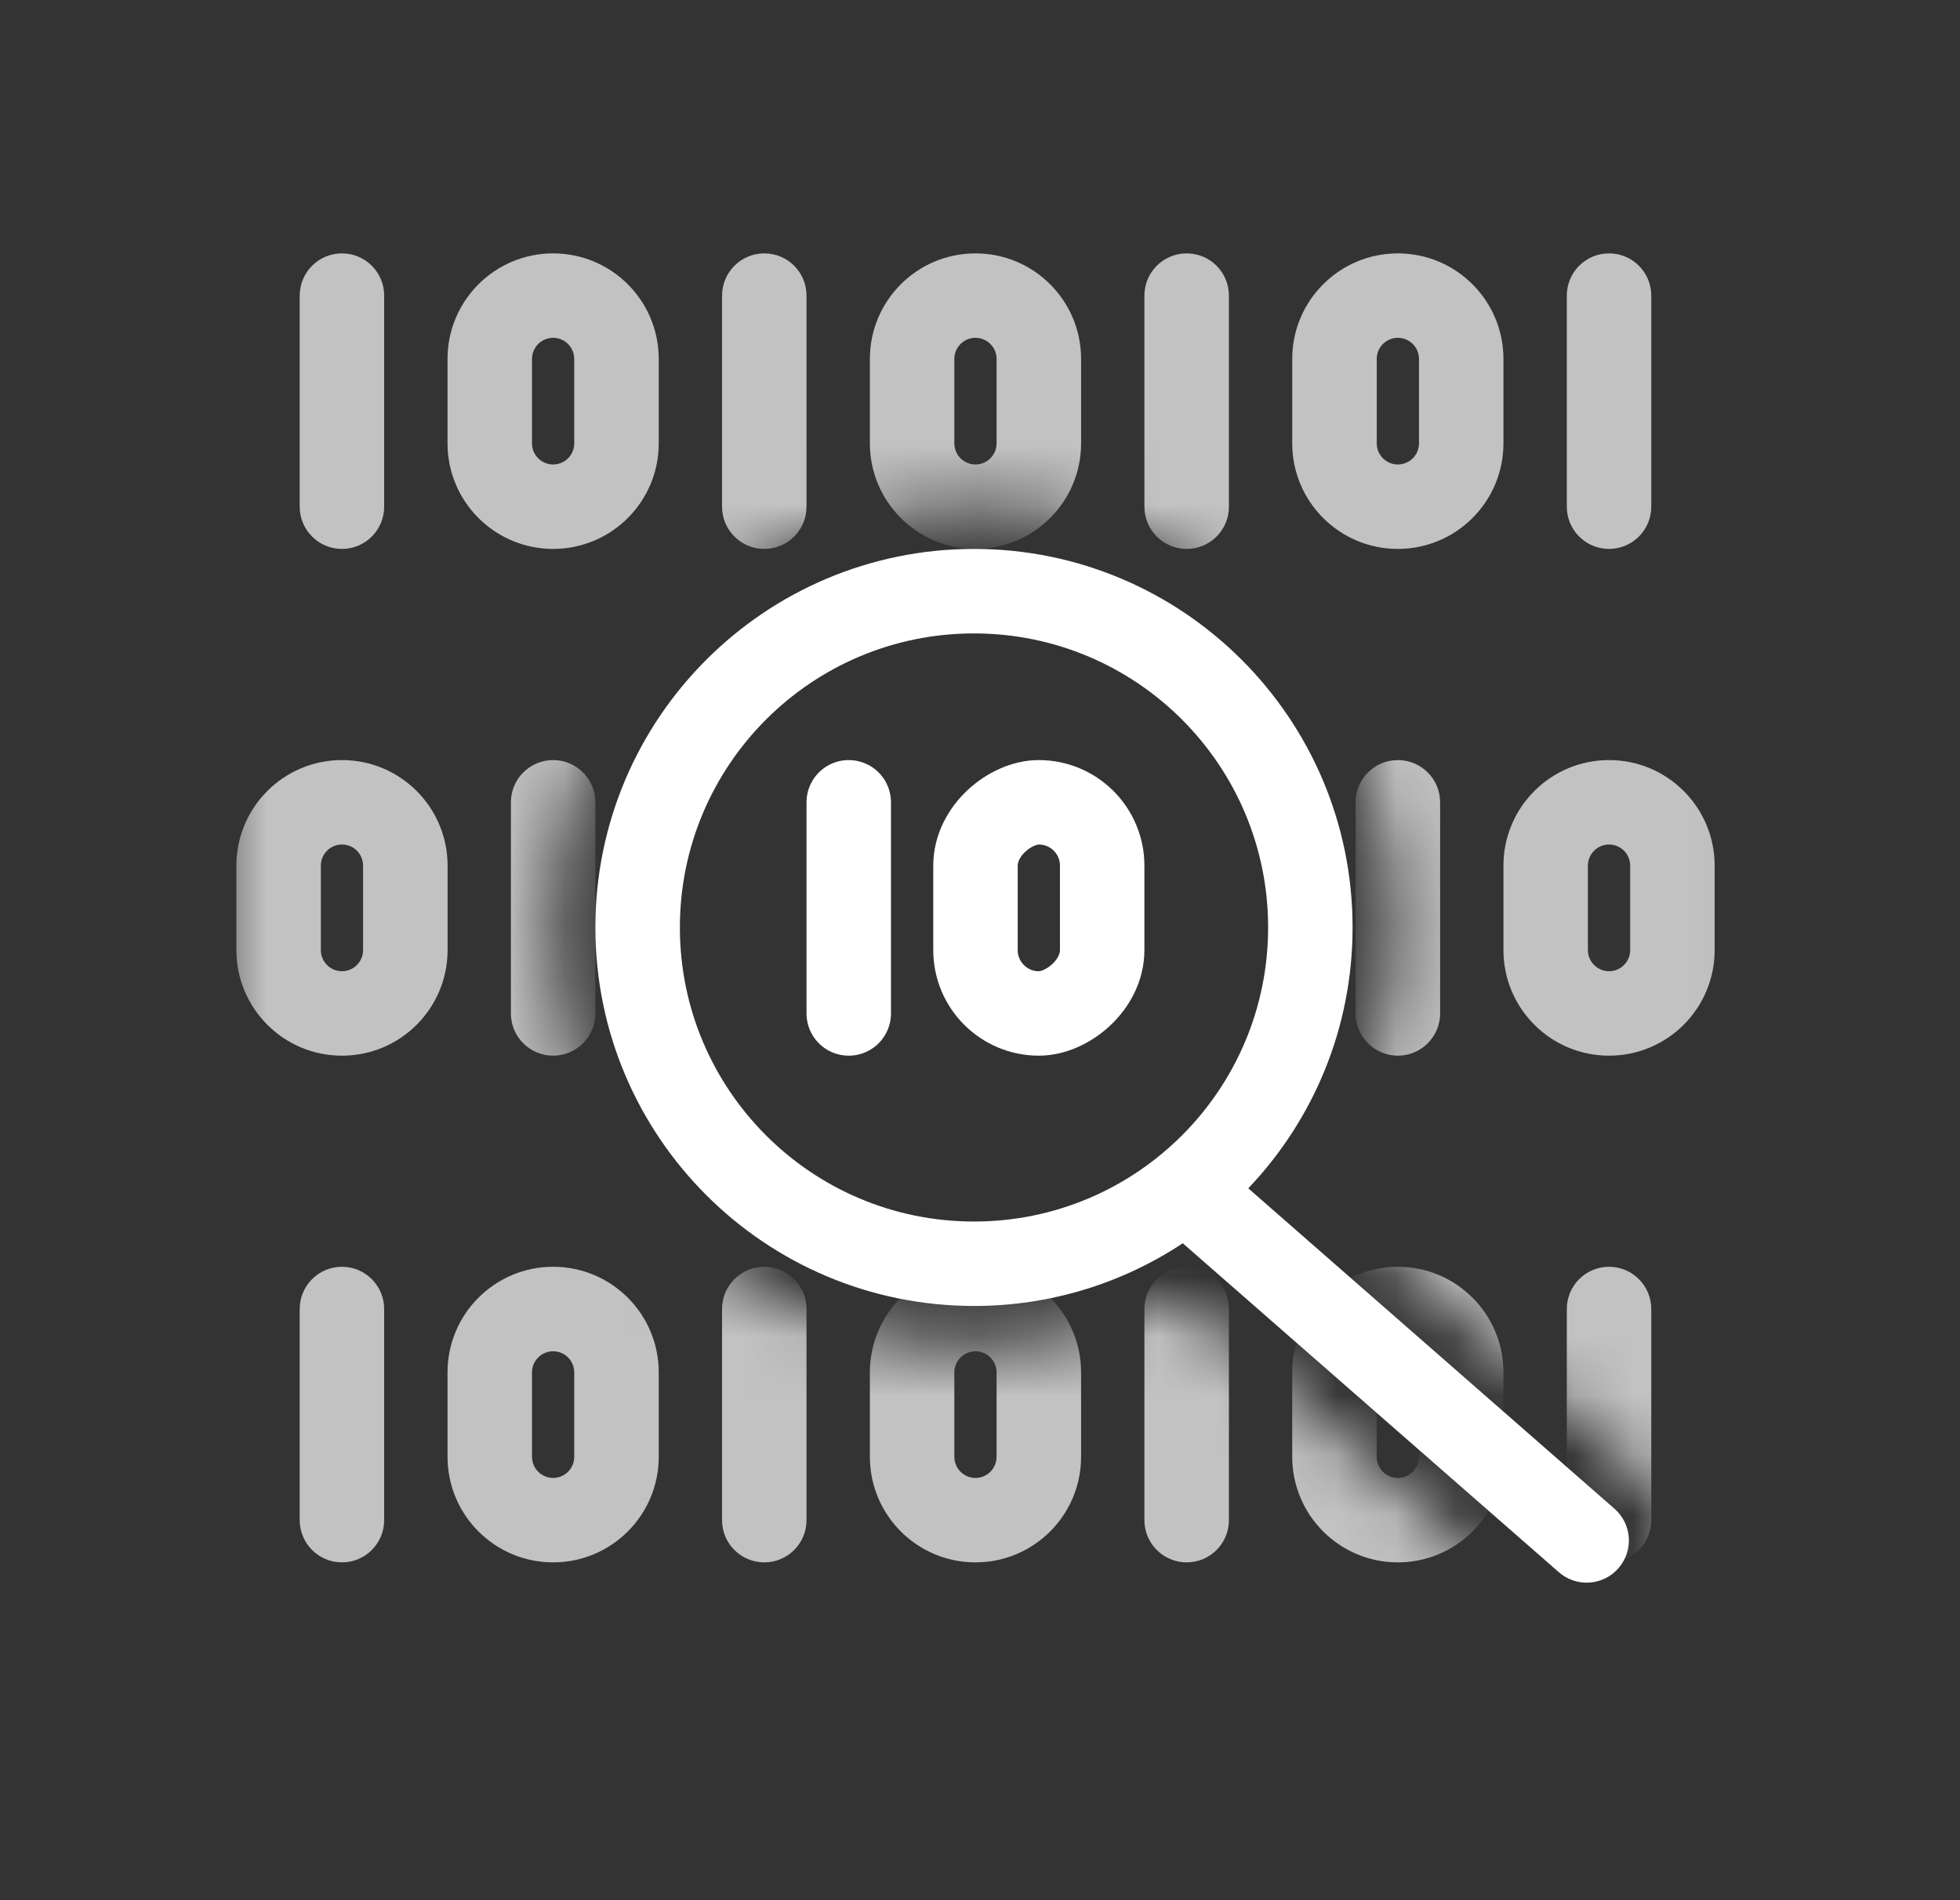 <svg width="33" height="32" viewBox="0 0 33 32" fill="none" xmlns="http://www.w3.org/2000/svg">
<rect x="0" y="0" width="33" height="32" fill="#333333" stroke="none"/>
<path fill-rule="evenodd" clip-rule="evenodd" d="M11.447 15.619C11.447 12.884 13.664 10.667 16.399 10.667C19.134 10.667 21.351 12.884 21.351 15.619C21.351 18.354 19.134 20.571 16.399 20.571C13.664 20.571 11.447 18.354 11.447 15.619ZM16.399 9.244C12.878 9.244 10.024 12.098 10.024 15.619C10.024 19.139 12.878 21.993 16.399 21.993C17.698 21.993 18.907 21.604 19.914 20.937L26.246 26.477C26.541 26.735 26.991 26.706 27.249 26.41C27.508 26.114 27.478 25.665 27.182 25.407L21.017 20.012C22.105 18.869 22.773 17.322 22.773 15.619C22.773 12.098 19.919 9.244 16.399 9.244Z" fill="white"/>
<g opacity="0.7">
<mask id="mask0_50_4291" style="mask-type:alpha" maskUnits="userSpaceOnUse" x="3" y="2" width="27" height="28">
<path fill-rule="evenodd" clip-rule="evenodd" d="M29.935 2.844H3.624V29.155H29.935V2.844ZM16.399 22.704C17.647 22.704 18.82 22.381 19.838 21.815L25.778 27.012C26.369 27.529 27.268 27.469 27.785 26.878C28.302 26.287 28.242 25.389 27.651 24.871L22.015 19.939C22.936 18.744 23.484 17.245 23.484 15.619C23.484 11.706 20.312 8.533 16.399 8.533C12.486 8.533 9.313 11.706 9.313 15.619C9.313 19.532 12.486 22.704 16.399 22.704Z" fill="white"/>
</mask>
<g mask="url(#mask0_50_4291)">
<path fill-rule="evenodd" clip-rule="evenodd" d="M6.468 4.978C6.468 4.585 6.15 4.267 5.757 4.267C5.365 4.267 5.046 4.585 5.046 4.978L5.046 8.533C5.046 8.926 5.365 9.244 5.757 9.244C6.15 9.244 6.468 8.926 6.468 8.533L6.468 4.978ZM23.535 12.8C23.143 12.8 22.824 13.118 22.824 13.511V17.067C22.824 17.459 23.143 17.778 23.535 17.778C23.928 17.778 24.247 17.459 24.247 17.067V13.511C24.247 13.118 23.928 12.8 23.535 12.8ZM27.091 12.8C26.109 12.8 25.313 13.596 25.313 14.578V16C25.313 16.982 26.109 17.778 27.091 17.778C28.073 17.778 28.869 16.982 28.869 16V14.578C28.869 13.596 28.073 12.8 27.091 12.8ZM26.735 14.578C26.735 14.381 26.895 14.222 27.091 14.222C27.287 14.222 27.447 14.381 27.447 14.578V16C27.447 16.196 27.287 16.356 27.091 16.356C26.895 16.356 26.735 16.196 26.735 16V14.578ZM18.202 14.578C18.202 13.596 18.998 12.8 19.98 12.8C20.962 12.8 21.758 13.596 21.758 14.578V16C21.758 16.982 20.962 17.778 19.98 17.778C18.998 17.778 18.202 16.982 18.202 16V14.578ZM19.98 14.222C19.784 14.222 19.624 14.381 19.624 14.578V16C19.624 16.196 19.784 16.356 19.98 16.356C20.176 16.356 20.335 16.196 20.335 16V14.578C20.335 14.381 20.176 14.222 19.98 14.222ZM16.424 12.8C16.032 12.8 15.713 13.118 15.713 13.511V17.067C15.713 17.459 16.032 17.778 16.424 17.778C16.817 17.778 17.136 17.459 17.136 17.067V13.511C17.136 13.118 16.817 12.8 16.424 12.8ZM11.091 14.578C11.091 13.596 11.887 12.8 12.869 12.8C13.851 12.8 14.647 13.596 14.647 14.578V16C14.647 16.982 13.851 17.778 12.869 17.778C11.887 17.778 11.091 16.982 11.091 16V14.578ZM12.869 14.222C12.672 14.222 12.513 14.381 12.513 14.578V16C12.513 16.196 12.672 16.356 12.869 16.356C13.065 16.356 13.224 16.196 13.224 16V14.578C13.224 14.381 13.065 14.222 12.869 14.222ZM9.313 12.8C8.921 12.8 8.602 13.118 8.602 13.511V17.067C8.602 17.459 8.921 17.778 9.313 17.778C9.706 17.778 10.024 17.459 10.024 17.067V13.511C10.024 13.118 9.706 12.8 9.313 12.8ZM3.98 14.578C3.98 13.596 4.776 12.8 5.758 12.8C6.74 12.8 7.536 13.596 7.536 14.578V16C7.536 16.982 6.74 17.778 5.758 17.778C4.776 17.778 3.98 16.982 3.98 16V14.578ZM5.758 14.222C5.561 14.222 5.402 14.381 5.402 14.578V16C5.402 16.196 5.561 16.356 5.758 16.356C5.954 16.356 6.113 16.196 6.113 16V14.578C6.113 14.381 5.954 14.222 5.758 14.222ZM5.757 21.333C6.15 21.333 6.468 21.652 6.468 22.044L6.468 25.6C6.468 25.993 6.15 26.311 5.757 26.311C5.365 26.311 5.046 25.993 5.046 25.6L5.046 22.044C5.046 21.652 5.365 21.333 5.757 21.333ZM11.091 23.111C11.091 22.129 10.295 21.333 9.313 21.333C8.331 21.333 7.535 22.129 7.535 23.111V24.533C7.535 25.515 8.331 26.311 9.313 26.311C10.295 26.311 11.091 25.515 11.091 24.533L11.091 23.111ZM9.313 22.756C9.509 22.756 9.668 22.915 9.668 23.111V24.533C9.668 24.73 9.509 24.889 9.313 24.889C9.117 24.889 8.957 24.73 8.957 24.533V23.111C8.957 22.915 9.117 22.756 9.313 22.756ZM12.868 21.333C13.261 21.333 13.579 21.652 13.579 22.044V25.6C13.579 25.993 13.261 26.311 12.868 26.311C12.476 26.311 12.157 25.993 12.157 25.6V22.044C12.157 21.652 12.476 21.333 12.868 21.333ZM18.202 23.111C18.202 22.129 17.406 21.333 16.424 21.333C15.442 21.333 14.646 22.129 14.646 23.111V24.533C14.646 25.515 15.442 26.311 16.424 26.311C17.406 26.311 18.202 25.515 18.202 24.533V23.111ZM16.424 22.756C16.62 22.756 16.779 22.915 16.779 23.111V24.533C16.779 24.73 16.62 24.889 16.424 24.889C16.228 24.889 16.068 24.73 16.068 24.533V23.111C16.068 22.915 16.228 22.756 16.424 22.756ZM19.98 21.333C20.372 21.333 20.691 21.652 20.691 22.044V25.6C20.691 25.993 20.372 26.311 19.98 26.311C19.587 26.311 19.268 25.993 19.268 25.6V22.044C19.268 21.652 19.587 21.333 19.98 21.333ZM25.313 23.111C25.313 22.129 24.517 21.333 23.535 21.333C22.553 21.333 21.757 22.129 21.757 23.111V24.533C21.757 25.515 22.553 26.311 23.535 26.311C24.517 26.311 25.313 25.515 25.313 24.533V23.111ZM23.535 22.756C23.732 22.756 23.891 22.915 23.891 23.111V24.533C23.891 24.73 23.732 24.889 23.535 24.889C23.339 24.889 23.18 24.73 23.18 24.533V23.111C23.18 22.915 23.339 22.756 23.535 22.756ZM27.091 21.333C27.483 21.333 27.802 21.652 27.802 22.044V25.6C27.802 25.993 27.483 26.311 27.091 26.311C26.698 26.311 26.38 25.993 26.38 25.6V22.044C26.38 21.652 26.698 21.333 27.091 21.333ZM9.313 4.267C10.295 4.267 11.091 5.063 11.091 6.044L11.091 7.467C11.091 8.448 10.295 9.244 9.313 9.244C8.331 9.244 7.535 8.448 7.535 7.467V6.044C7.535 5.063 8.331 4.267 9.313 4.267ZM9.668 6.044C9.668 5.848 9.509 5.689 9.313 5.689C9.117 5.689 8.957 5.848 8.957 6.044V7.467C8.957 7.663 9.117 7.822 9.313 7.822C9.509 7.822 9.668 7.663 9.668 7.467V6.044ZM13.579 4.978C13.579 4.585 13.261 4.267 12.868 4.267C12.476 4.267 12.157 4.585 12.157 4.978V8.533C12.157 8.926 12.476 9.244 12.868 9.244C13.261 9.244 13.579 8.926 13.579 8.533V4.978ZM16.424 4.267C17.406 4.267 18.202 5.063 18.202 6.044V7.467C18.202 8.448 17.406 9.244 16.424 9.244C15.442 9.244 14.646 8.448 14.646 7.467V6.044C14.646 5.063 15.442 4.267 16.424 4.267ZM16.779 6.044C16.779 5.848 16.62 5.689 16.424 5.689C16.228 5.689 16.068 5.848 16.068 6.044V7.467C16.068 7.663 16.228 7.822 16.424 7.822C16.62 7.822 16.779 7.663 16.779 7.467V6.044ZM20.691 4.978C20.691 4.585 20.372 4.267 19.98 4.267C19.587 4.267 19.268 4.585 19.268 4.978V8.533C19.268 8.926 19.587 9.244 19.98 9.244C20.372 9.244 20.691 8.926 20.691 8.533V4.978ZM23.535 4.267C24.517 4.267 25.313 5.063 25.313 6.044V7.467C25.313 8.448 24.517 9.244 23.535 9.244C22.553 9.244 21.757 8.448 21.757 7.467V6.044C21.757 5.063 22.553 4.267 23.535 4.267ZM23.891 6.044C23.891 5.848 23.732 5.689 23.535 5.689C23.339 5.689 23.18 5.848 23.18 6.044V7.467C23.18 7.663 23.339 7.822 23.535 7.822C23.732 7.822 23.891 7.663 23.891 7.467V6.044ZM27.802 4.978C27.802 4.585 27.483 4.267 27.091 4.267C26.698 4.267 26.38 4.585 26.38 4.978V8.533C26.38 8.926 26.698 9.244 27.091 9.244C27.483 9.244 27.802 8.926 27.802 8.533V4.978Z" fill="white"/>
</g>
</g>
<line x1="14.29" y1="13.511" x2="14.29" y2="17.067" stroke="white" stroke-width="1.422" stroke-miterlimit="10" stroke-linecap="round" stroke-linejoin="round"/>
<rect x="18.557" y="13.511" width="3.556" height="2.133" rx="1.067" transform="rotate(90 18.557 13.511)" stroke="white" stroke-width="1.422" stroke-miterlimit="10" stroke-linecap="round" stroke-linejoin="round"/>
</svg>
